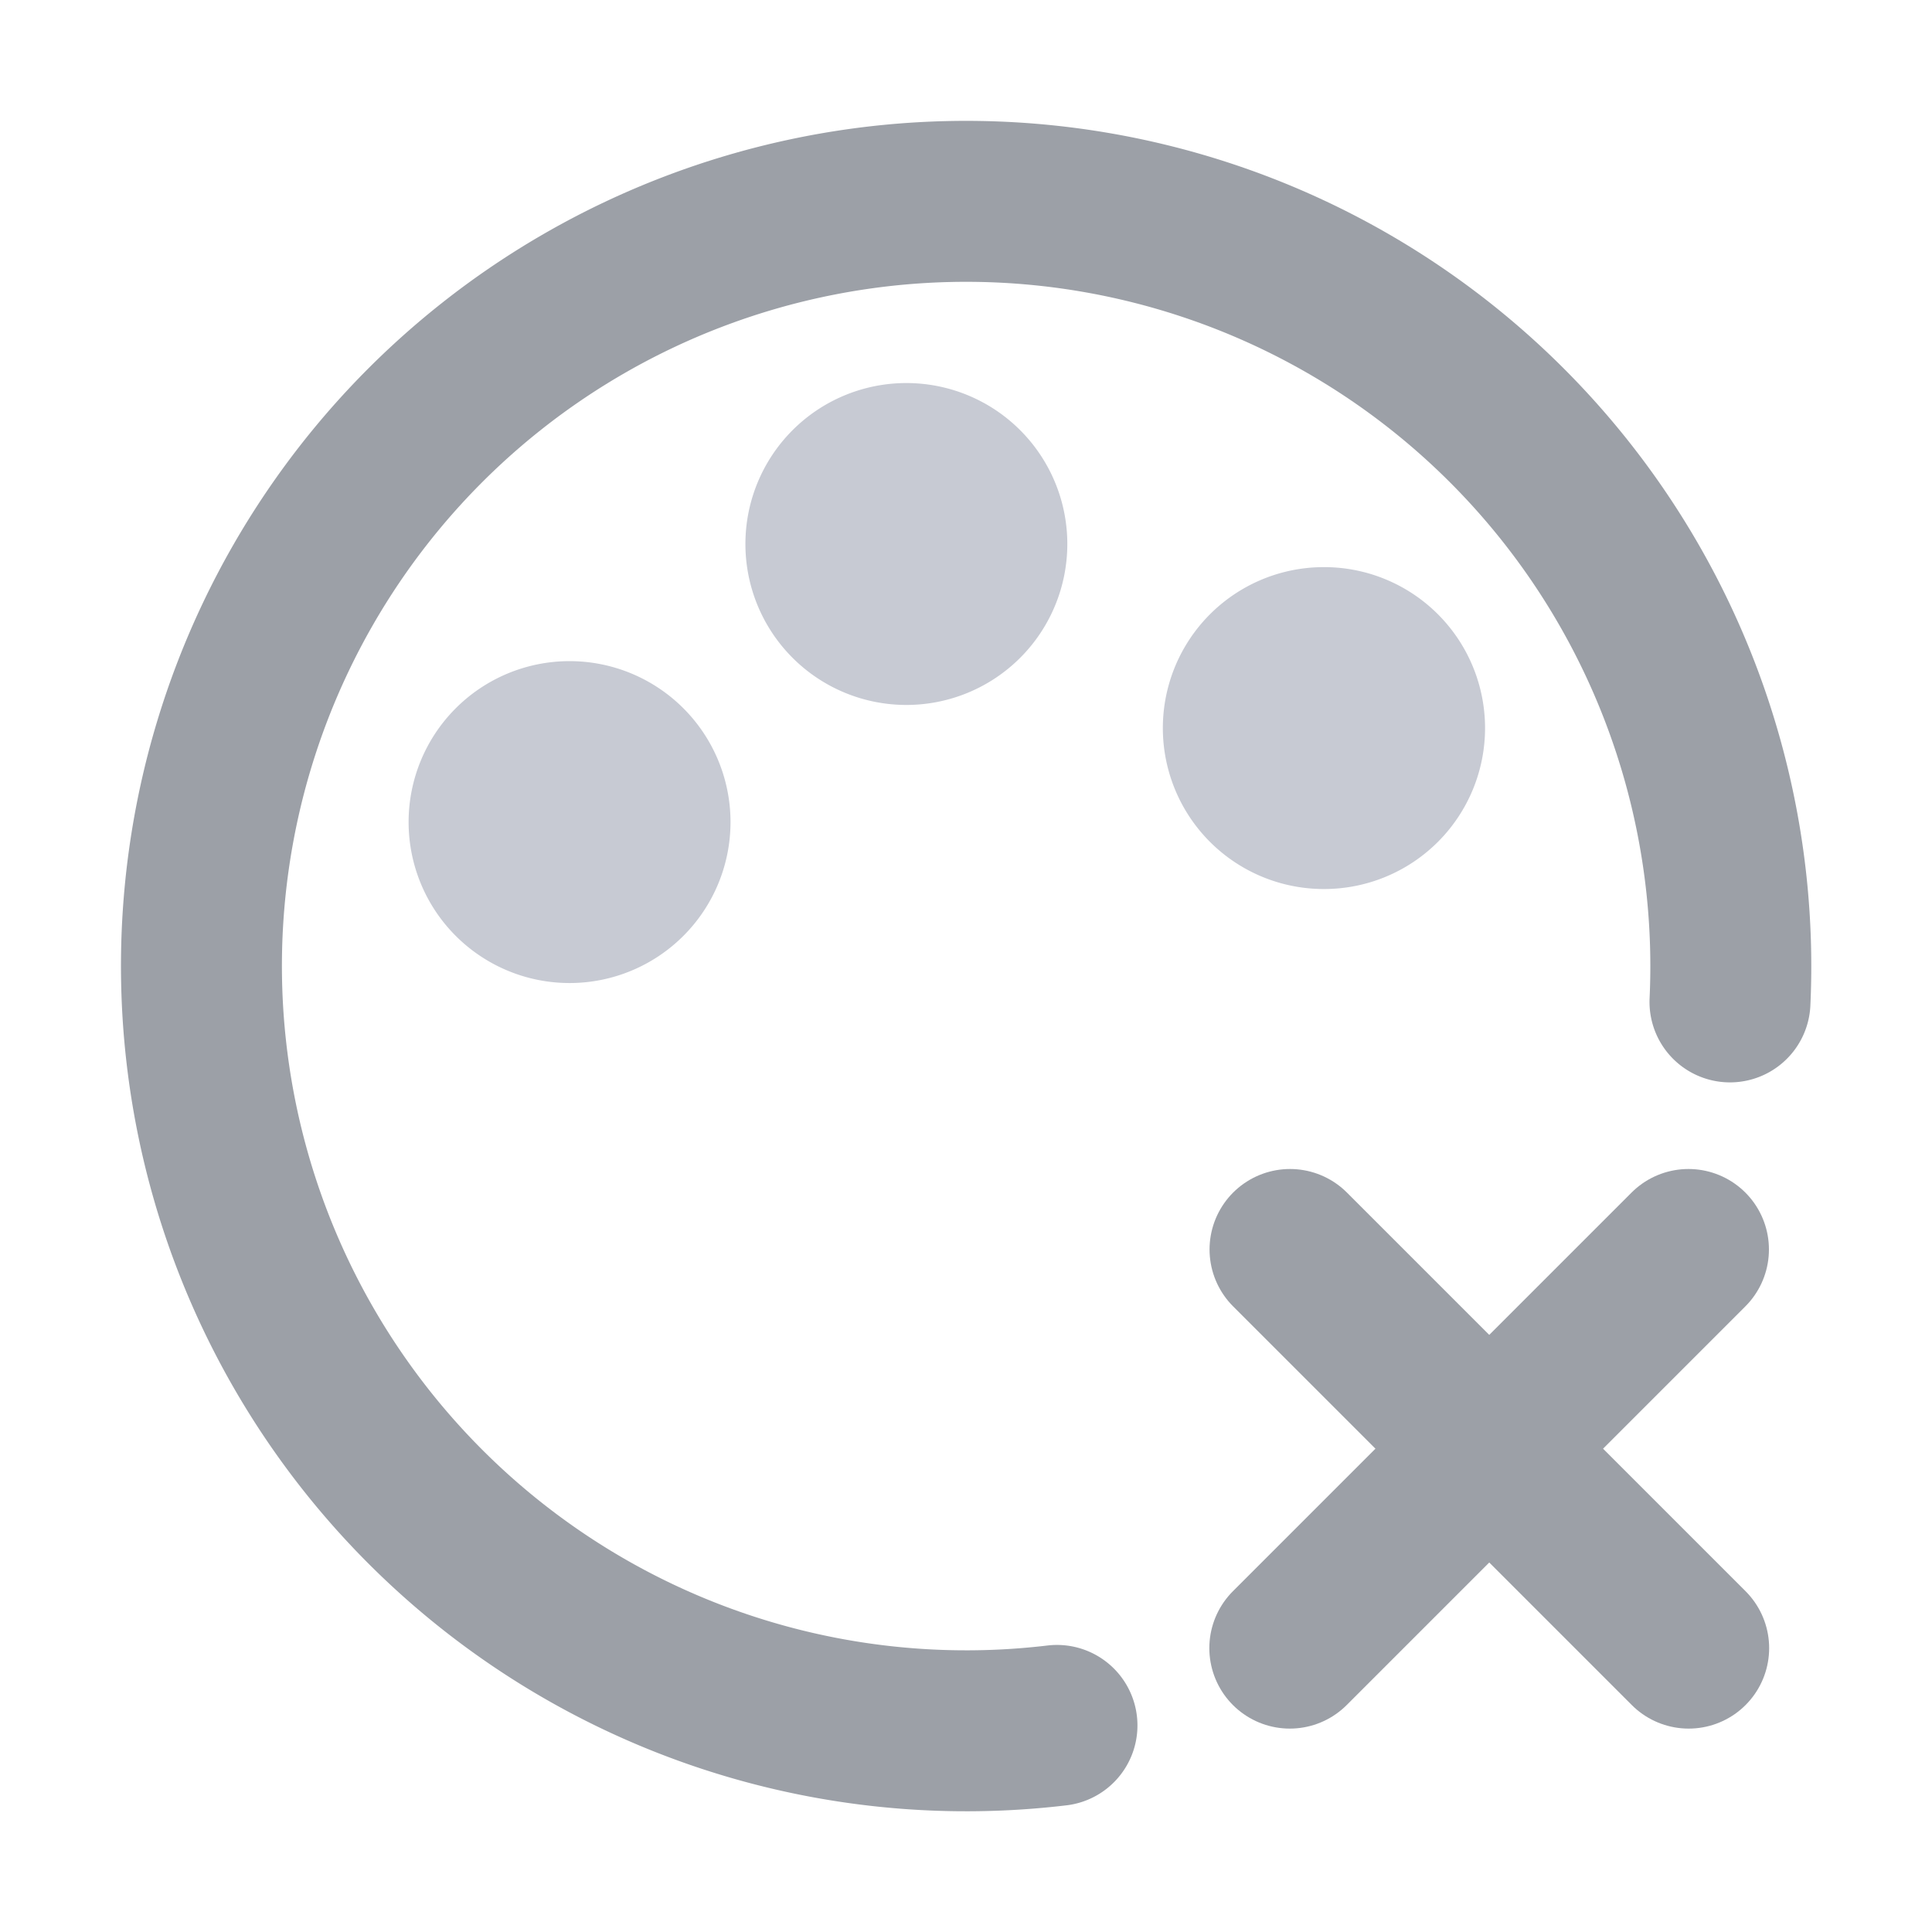 <?xml version="1.0" encoding="UTF-8" standalone="no"?>
<svg
   xmlns:dc="http://purl.org/dc/elements/1.1/"
   xmlns:cc="http://creativecommons.org/ns#"
   xmlns:rdf="http://www.w3.org/1999/02/22-rdf-syntax-ns#"
   xmlns:svg="http://www.w3.org/2000/svg"
   xmlns="http://www.w3.org/2000/svg"
   xmlns:sodipodi="http://sodipodi.sourceforge.net/DTD/sodipodi-0.dtd"
   xmlns:inkscape="http://www.inkscape.org/namespaces/inkscape"
   inkscape:export-ydpi="96"
   inkscape:export-xdpi="96"
   inkscape:export-filename="/home/entity/github/Pixelorama/assets/graphics/vector_themes/palette/remove_palette.png"
   sodipodi:docname="remove_palette.svg"
   inkscape:version="1.0 (4035a4f, 2020-05-01)"
   id="svg1487"
   version="1.1"
   viewBox="0 0 6.35 6.35"
   height="24"
   width="24">
  <defs
     id="defs1481" />
  <sodipodi:namedview
     inkscape:window-maximized="1"
     inkscape:window-y="0"
     inkscape:window-x="1440"
     inkscape:window-height="1007"
     inkscape:window-width="1920"
     inkscape:snap-object-midpoints="true"
     inkscape:snap-bbox-midpoints="true"
     inkscape:snap-bbox="false"
     inkscape:pagecheckerboard="true"
     width="24px"
     units="px"
     showgrid="true"
     inkscape:document-rotation="0"
     inkscape:current-layer="layer1"
     inkscape:document-units="px"
     inkscape:cy="20.262599"
     inkscape:cx="10.753886"
     inkscape:zoom="16"
     inkscape:pageshadow="2"
     inkscape:pageopacity="0.0"
     borderopacity="1.0"
     bordercolor="#666666"
     pagecolor="#ffffff"
     id="base">
    <inkscape:grid
       spacingy="0.132"
       spacingx="0.132"
       id="grid2050"
       type="xygrid" />
  </sodipodi:namedview>
  <g
     id="layer1"
     inkscape:groupmode="layer"
     inkscape:label="Layer 1">
    <path
       d="M 3.474,5.671 A 2.514,2.514 0 0 1 0.935,4.314 2.514,2.514 0 0 1 1.335,1.463 2.514,2.514 0 0 1 4.149,0.858 2.514,2.514 0 0 1 5.686,3.293"
       sodipodi:arc-type="arc"
       sodipodi:open="true"
       sodipodi:end="0.047035422"
       sodipodi:start="1.4514057"
       sodipodi:ry="2.5135417"
       sodipodi:rx="2.5135417"
       sodipodi:cy="3.175"
       sodipodi:cx="3.175"
       sodipodi:type="arc"
       id="path2054"
       style="opacity:0.999;fill:none;stroke:#9ca0a7;stroke-width:0.529;stroke-linecap:round;stroke-linejoin:bevel;stroke-miterlimit:4;stroke-dasharray:none;stroke-opacity:1;paint-order:normal" />
    <path
       d="M 4.881,2.393 A 0.529,0.529 0 0 1 4.353,2.922 0.529,0.529 0 0 1 3.822,2.395 0.529,0.529 0 0 1 4.349,1.864 0.529,0.529 0 0 1 4.881,2.389"
       sodipodi:arc-type="arc"
       sodipodi:open="true"
       sodipodi:end="6.276204"
       sodipodi:start="0"
       sodipodi:ry="0.5291667"
       sodipodi:rx="0.5291667"
       sodipodi:cy="2.3926816"
       sodipodi:cx="4.3515868"
       sodipodi:type="arc"
       id="path2056"
       style="opacity:0.999;fill:#c7cad3;fill-opacity:1;stroke:none;stroke-width:0.529;stroke-linecap:round;stroke-linejoin:bevel;stroke-miterlimit:4;stroke-dasharray:none;paint-order:normal" />
    <path
       style="opacity:0.999;fill:#c7cad3;fill-opacity:1;stroke:none;stroke-width:0.529;stroke-linecap:round;stroke-linejoin:bevel;stroke-miterlimit:4;stroke-dasharray:none;paint-order:normal"
       id="path2058"
       sodipodi:type="arc"
       sodipodi:cx="2.9790974"
       sodipodi:cy="1.7880144"
       sodipodi:rx="0.5291667"
       sodipodi:ry="0.5291667"
       sodipodi:start="0"
       sodipodi:end="6.276204"
       sodipodi:open="true"
       sodipodi:arc-type="arc"
       d="M 3.508,1.788 A 0.529,0.529 0 0 1 2.98,2.317 0.529,0.529 0 0 1 2.45,1.79 0.529,0.529 0 0 1 2.976,1.259 0.529,0.529 0 0 1 3.508,1.784" />
    <path
       d="M 2.401,2.702 A 0.529,0.529 0 0 1 1.873,3.231 0.529,0.529 0 0 1 1.343,2.704 0.529,0.529 0 0 1 1.869,2.173 0.529,0.529 0 0 1 2.401,2.698"
       sodipodi:arc-type="arc"
       sodipodi:open="true"
       sodipodi:end="6.276204"
       sodipodi:start="0"
       sodipodi:ry="0.5291667"
       sodipodi:rx="0.5291667"
       sodipodi:cy="2.7017863"
       sodipodi:cx="1.8720964"
       sodipodi:type="arc"
       id="path2060"
       style="opacity:0.999;fill:#c7cad3;fill-opacity:1;stroke:none;stroke-width:0.529;stroke-linecap:round;stroke-linejoin:bevel;stroke-miterlimit:4;stroke-dasharray:none;paint-order:normal" />
    <g
       transform="rotate(45,4.829,4.922)"
       style="stroke:#9ca0a7;stroke-opacity:1"
       id="g2068">
      <path
         style="fill:none;stroke:#9ca0a7;stroke-width:0.529;stroke-linecap:round;stroke-linejoin:miter;stroke-miterlimit:4;stroke-dasharray:none;stroke-opacity:1"
         d="M 4.762,3.836 V 5.689"
         id="path2062" />
      <path
         id="path2064"
         d="M 5.689,4.762 H 3.836"
         style="fill:none;stroke:#9ca0a7;stroke-width:0.529;stroke-linecap:round;stroke-linejoin:miter;stroke-miterlimit:4;stroke-dasharray:none;stroke-opacity:1" />
    </g>
  </g>
</svg>
